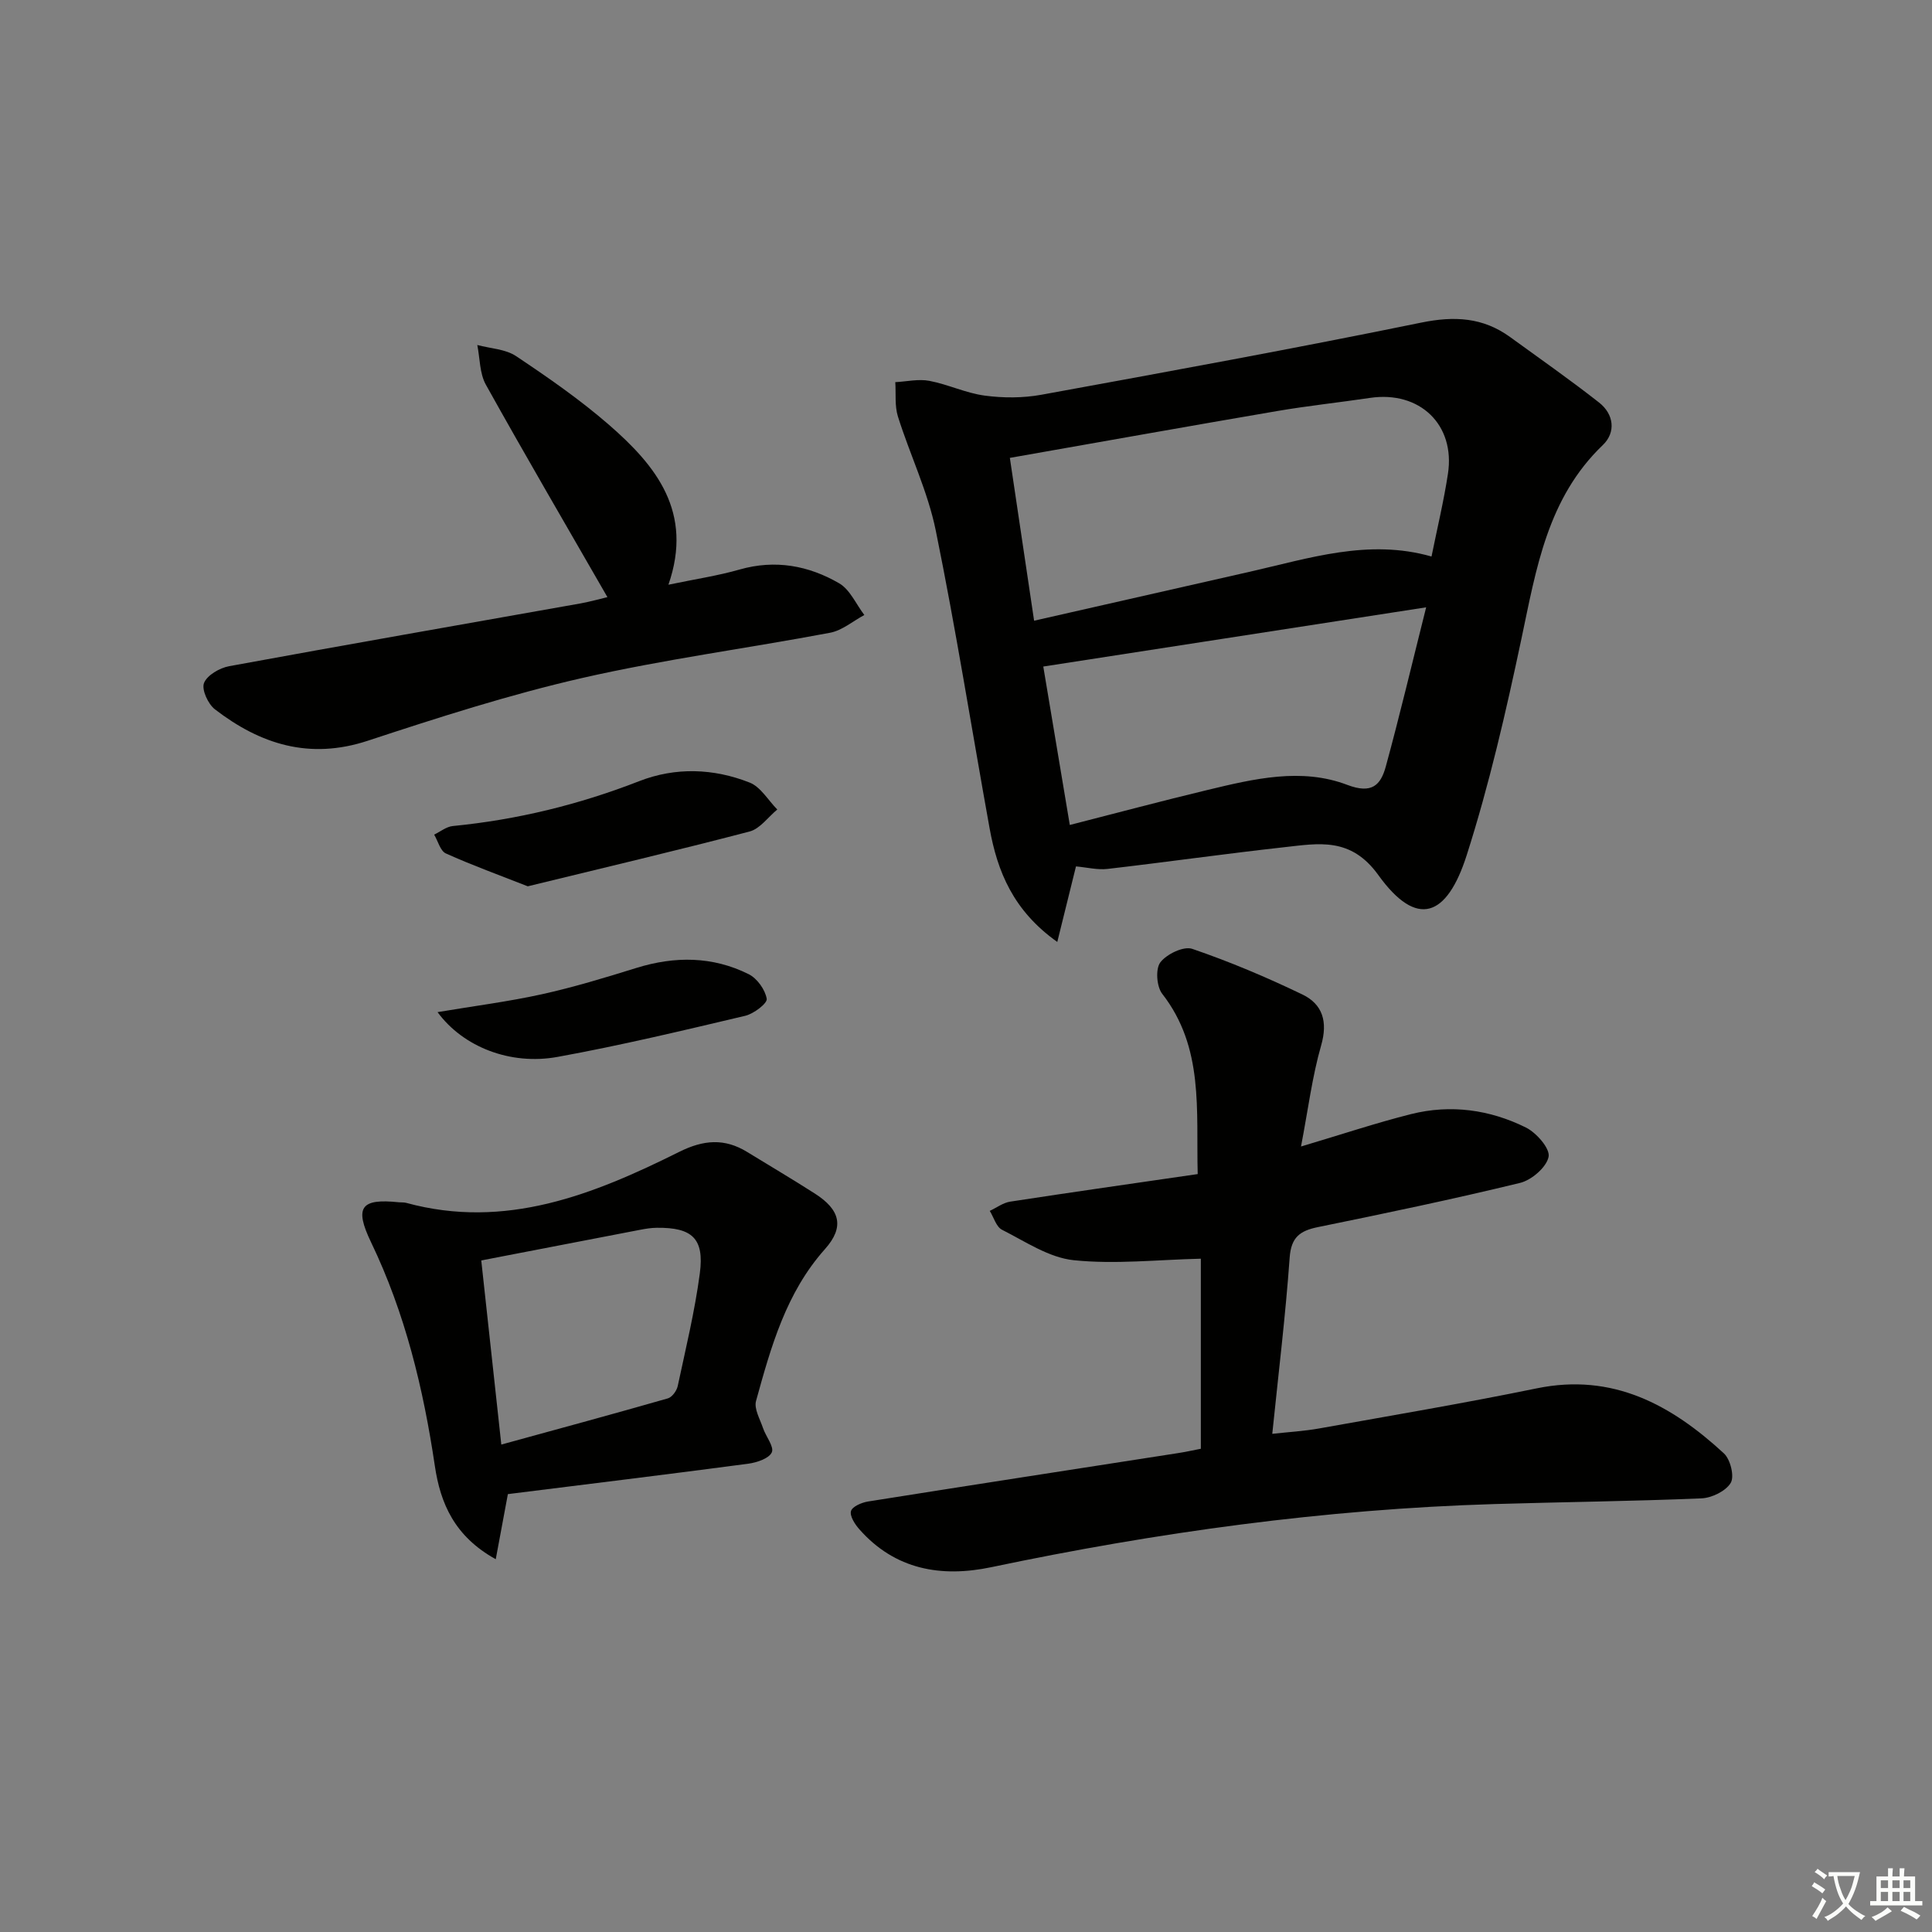 <svg enable-background="new 0 0 400 400" viewBox="0 0 400 400" xmlns="http://www.w3.org/2000/svg"><rect x="0" y="0" width="400" height="400" fill="#808080" stroke="none"/><path d="m377.9 391.2c-.2.3-.4.5-.6.8-.7-.6-1.4-1-2.2-1.5.2-.3.4-.5.5-.8.6.4 1.4.8 2.3 1.5zm-1.8 6.1c-.2-.2-.5-.4-.9-.6.4-.6.8-1.2 1.2-1.9s.7-1.3.9-1.9c.3.3.5.5.8.7-.7 1.3-1.4 2.6-2 3.7zm2.2-9c-.3.3-.5.5-.6.8-.6-.6-1.3-1.1-2-1.5.3-.3.5-.5.6-.7.6.5 1.3.9 2 1.4zm.3.2v-.9h2 4.5c-.3 1.3-.6 2.5-1 3.6s-.9 2.1-1.4 3c.4.5 1 1 1.6 1.4s1.2.8 1.9 1.1c-.3.2-.5.4-.8.8-.4-.3-1-.7-1.6-1.2s-1.2-1.1-1.6-1.6c-.5.6-1.1 1.1-1.7 1.6s-1.4.9-2.1 1.4c-.1-.3-.3-.5-.7-.8.6-.2 1.2-.5 1.9-1s1.4-1.1 2-1.8c-.5-.8-.9-1.6-1.2-2.5s-.6-2-.8-3.2c-.4.1-.7.1-1 .1zm2.5 2.7c.3 1 .7 1.7 1 2.2.3-.5.6-1.1 1-2s.6-1.9.9-3h-3.2-.4c.1.9.3 1.8.7 2.8z" fill="#fbfcfa"/><path d="m396.5 388.5v1.5 3.6h1.5v.9c-.4 0-1 0-1.7 0h-7.9c-.5 0-.9 0-1.2 0v-.9h1.3v-3.5c0-.7 0-1.2 0-1.6h2.4c0-.8 0-1.4 0-1.7h1c0 .3-.1.8-.1 1.7h1.5c0-.8 0-1.4 0-1.7h1c0 .3-.1.9-.1 1.7zm-8.2 9.2c-.2-.3-.5-.5-.8-.8.8-.3 1.4-.6 1.9-.9s1-.7 1.4-1.1c.3.3.6.5.9.8-1.6 1-2.8 1.6-3.4 2zm2.6-6.8v-1.6h-1.5v1.6zm0 2.7v-1.9h-1.5v1.9zm2.4-2.7v-1.6h-1.5v1.6zm0 2.7v-1.9h-1.5v1.9zm.2 2 .7-.8c.4.2.9.5 1.6.8s1.3.7 1.8 1c-.3.3-.5.6-.8.8-.4-.3-1.5-1-3.3-1.8zm2-4.7v-1.6h-1.4v1.6zm0 2.7v-1.9h-1.4v1.9z" fill="#fbfcfa"/><g fill="#010100"><path d="m218.9 195.02c-9.12-6.47-12.4-14.58-14.02-23.56-3.71-20.54-6.97-41.17-11.14-61.62-1.64-8.06-5.34-15.68-7.83-23.59-.7-2.22-.39-4.75-.55-7.13 2.36-.12 4.8-.7 7.06-.27 3.88.74 7.59 2.55 11.48 3.06 3.83.51 7.9.51 11.7-.18 26.26-4.79 52.52-9.59 78.66-14.94 6.86-1.4 12.77-1.09 18.39 2.99 6.17 4.48 12.42 8.85 18.42 13.56 3.07 2.41 3.53 6.16.78 8.8-11.49 11.01-13.78 25.6-16.86 40.14-3.19 15.06-6.65 30.15-11.33 44.79-4.08 12.78-10.29 15.22-18.3 4.09-5.7-7.91-12.35-6.54-19.51-5.75-12.2 1.35-24.35 3.08-36.54 4.49-2.09.24-4.28-.32-6.54-.52-1.21 4.87-2.43 9.79-3.87 15.64zm-4.8-66.51c15.48-3.51 30-6.82 44.53-10.11 12.4-2.8 24.69-6.91 37.75-3.18 1.17-5.79 2.53-11.42 3.4-17.12 1.56-10.17-5.84-17.24-16.13-15.72-6.4.95-12.84 1.63-19.22 2.72-18.25 3.12-36.47 6.38-55.35 9.7 1.68 11.27 3.28 22.02 5.02 33.71zm1.9 9.49c1.82 10.86 3.62 21.61 5.49 32.8 9.64-2.46 19.06-4.98 28.53-7.25 9.56-2.3 19.41-4.67 28.92-1.05 5.1 1.94 6.92.05 7.98-3.82 2.87-10.51 5.38-21.12 8.35-32.94-26.97 4.17-52.78 8.16-79.27 12.26z"/><path d="m248.62 299.95c0-13.93 0-27.19 0-39.35-8.98.21-17.75 1.2-26.33.31-5.12-.53-10.01-3.87-14.83-6.3-1.2-.6-1.71-2.57-2.54-3.91 1.4-.65 2.75-1.68 4.21-1.91 12.78-1.96 25.57-3.78 38.84-5.71-.34-13.29 1.33-26.18-7.35-37.33-1.16-1.49-1.42-5.16-.38-6.51 1.31-1.71 4.82-3.4 6.6-2.79 7.78 2.66 15.4 5.88 22.81 9.45 4.19 2.02 5.29 5.63 3.88 10.54-1.86 6.47-2.69 13.23-4.17 20.93 8.36-2.48 15.51-4.88 22.8-6.71 8.18-2.05 16.28-.93 23.76 2.78 2.18 1.08 5.04 4.36 4.7 6.06-.43 2.17-3.53 4.83-5.92 5.41-13.86 3.37-27.83 6.29-41.8 9.14-3.74.76-5.59 2.08-5.89 6.34-.85 11.92-2.3 23.79-3.6 36.47 3.42-.38 6.61-.56 9.74-1.12 15.02-2.69 30.08-5.23 45.03-8.3 15.73-3.23 27.84 3.42 38.74 13.47 1.34 1.24 2.21 4.76 1.41 6.1-1.02 1.71-3.92 3.12-6.07 3.21-14.3.6-28.61.75-42.92 1.18-35.11 1.06-69.76 5.85-104.11 13.07-10.34 2.17-19.93.55-27.34-7.88-.91-1.03-1.99-2.73-1.7-3.74.27-.94 2.21-1.77 3.53-1.98 21.32-3.39 42.65-6.67 63.98-9.99 1.62-.24 3.23-.6 4.92-.93z"/><path d="m102.64 322.82c-8.53-4.72-11.46-11.55-12.61-19.32-2.38-16.03-6.14-31.61-13.21-46.31-3.5-7.29-2.11-9.1 5.79-8.27.5.05 1.02-.01 1.49.12 20.55 5.61 38.77-1.71 56.55-10.57 5.01-2.49 9.35-2.84 14.02.02 4.68 2.87 9.41 5.66 14.03 8.62 5.23 3.34 6.2 6.9 2.11 11.49-8.09 9.07-11.18 20.25-14.28 31.45-.45 1.62.82 3.76 1.44 5.61.59 1.75 2.35 3.88 1.82 5.04-.59 1.28-3.12 2.11-4.9 2.35-16.59 2.2-33.21 4.22-49.74 6.29-.86 4.62-1.62 8.68-2.51 13.48zm1.15-23.74c12.25-3.36 23.39-6.38 34.48-9.56.87-.25 1.83-1.56 2.04-2.53 1.66-7.76 3.54-15.5 4.58-23.35.96-7.23-1.58-9.53-8.93-9.44-1.15.01-2.31.2-3.45.42-10.69 2.05-21.37 4.12-32.87 6.34 1.32 12.06 2.65 24.33 4.15 38.12z"/><path d="m125.76 123.63c-8.56-14.88-17.02-29.35-25.17-43.99-1.3-2.34-1.22-5.45-1.77-8.21 2.71.73 5.83.83 8.04 2.31 6.62 4.42 13.22 9 19.22 14.21 9.73 8.46 17.53 18.06 12.31 33.11 5.49-1.15 10.21-1.85 14.75-3.15 7.36-2.1 14.26-.82 20.59 2.85 2.25 1.3 3.51 4.33 5.22 6.57-2.35 1.26-4.57 3.19-7.07 3.67-17.11 3.23-34.43 5.51-51.38 9.38-15 3.43-29.74 8.17-44.38 12.99-12.04 3.96-22.21.73-31.62-6.51-1.43-1.1-2.8-4.1-2.26-5.45.64-1.62 3.23-3.12 5.19-3.48 24.27-4.46 48.58-8.7 72.88-13.02 2.06-.39 4.1-.96 5.45-1.28z"/><path d="m109.27 183.5c-5.82-2.29-11.48-4.34-16.95-6.8-1.16-.52-1.64-2.56-2.43-3.9 1.28-.62 2.53-1.65 3.86-1.78 13.31-1.3 26.12-4.43 38.59-9.29 7.54-2.94 15.4-2.65 22.86.29 2.29.9 3.84 3.67 5.73 5.58-1.9 1.56-3.57 3.98-5.72 4.55-15.06 3.94-30.21 7.51-45.94 11.35z"/><path d="m90.59 209.55c7.68-1.29 14.71-2.18 21.59-3.7 6.61-1.46 13.11-3.44 19.58-5.45 7.96-2.47 15.77-2.43 23.24 1.29 1.75.87 3.42 3.2 3.74 5.1.16.94-2.68 3.1-4.45 3.52-12.9 3.05-25.81 6.14-38.85 8.51-9.78 1.78-19.56-2.06-24.85-9.27z"/></g></svg>